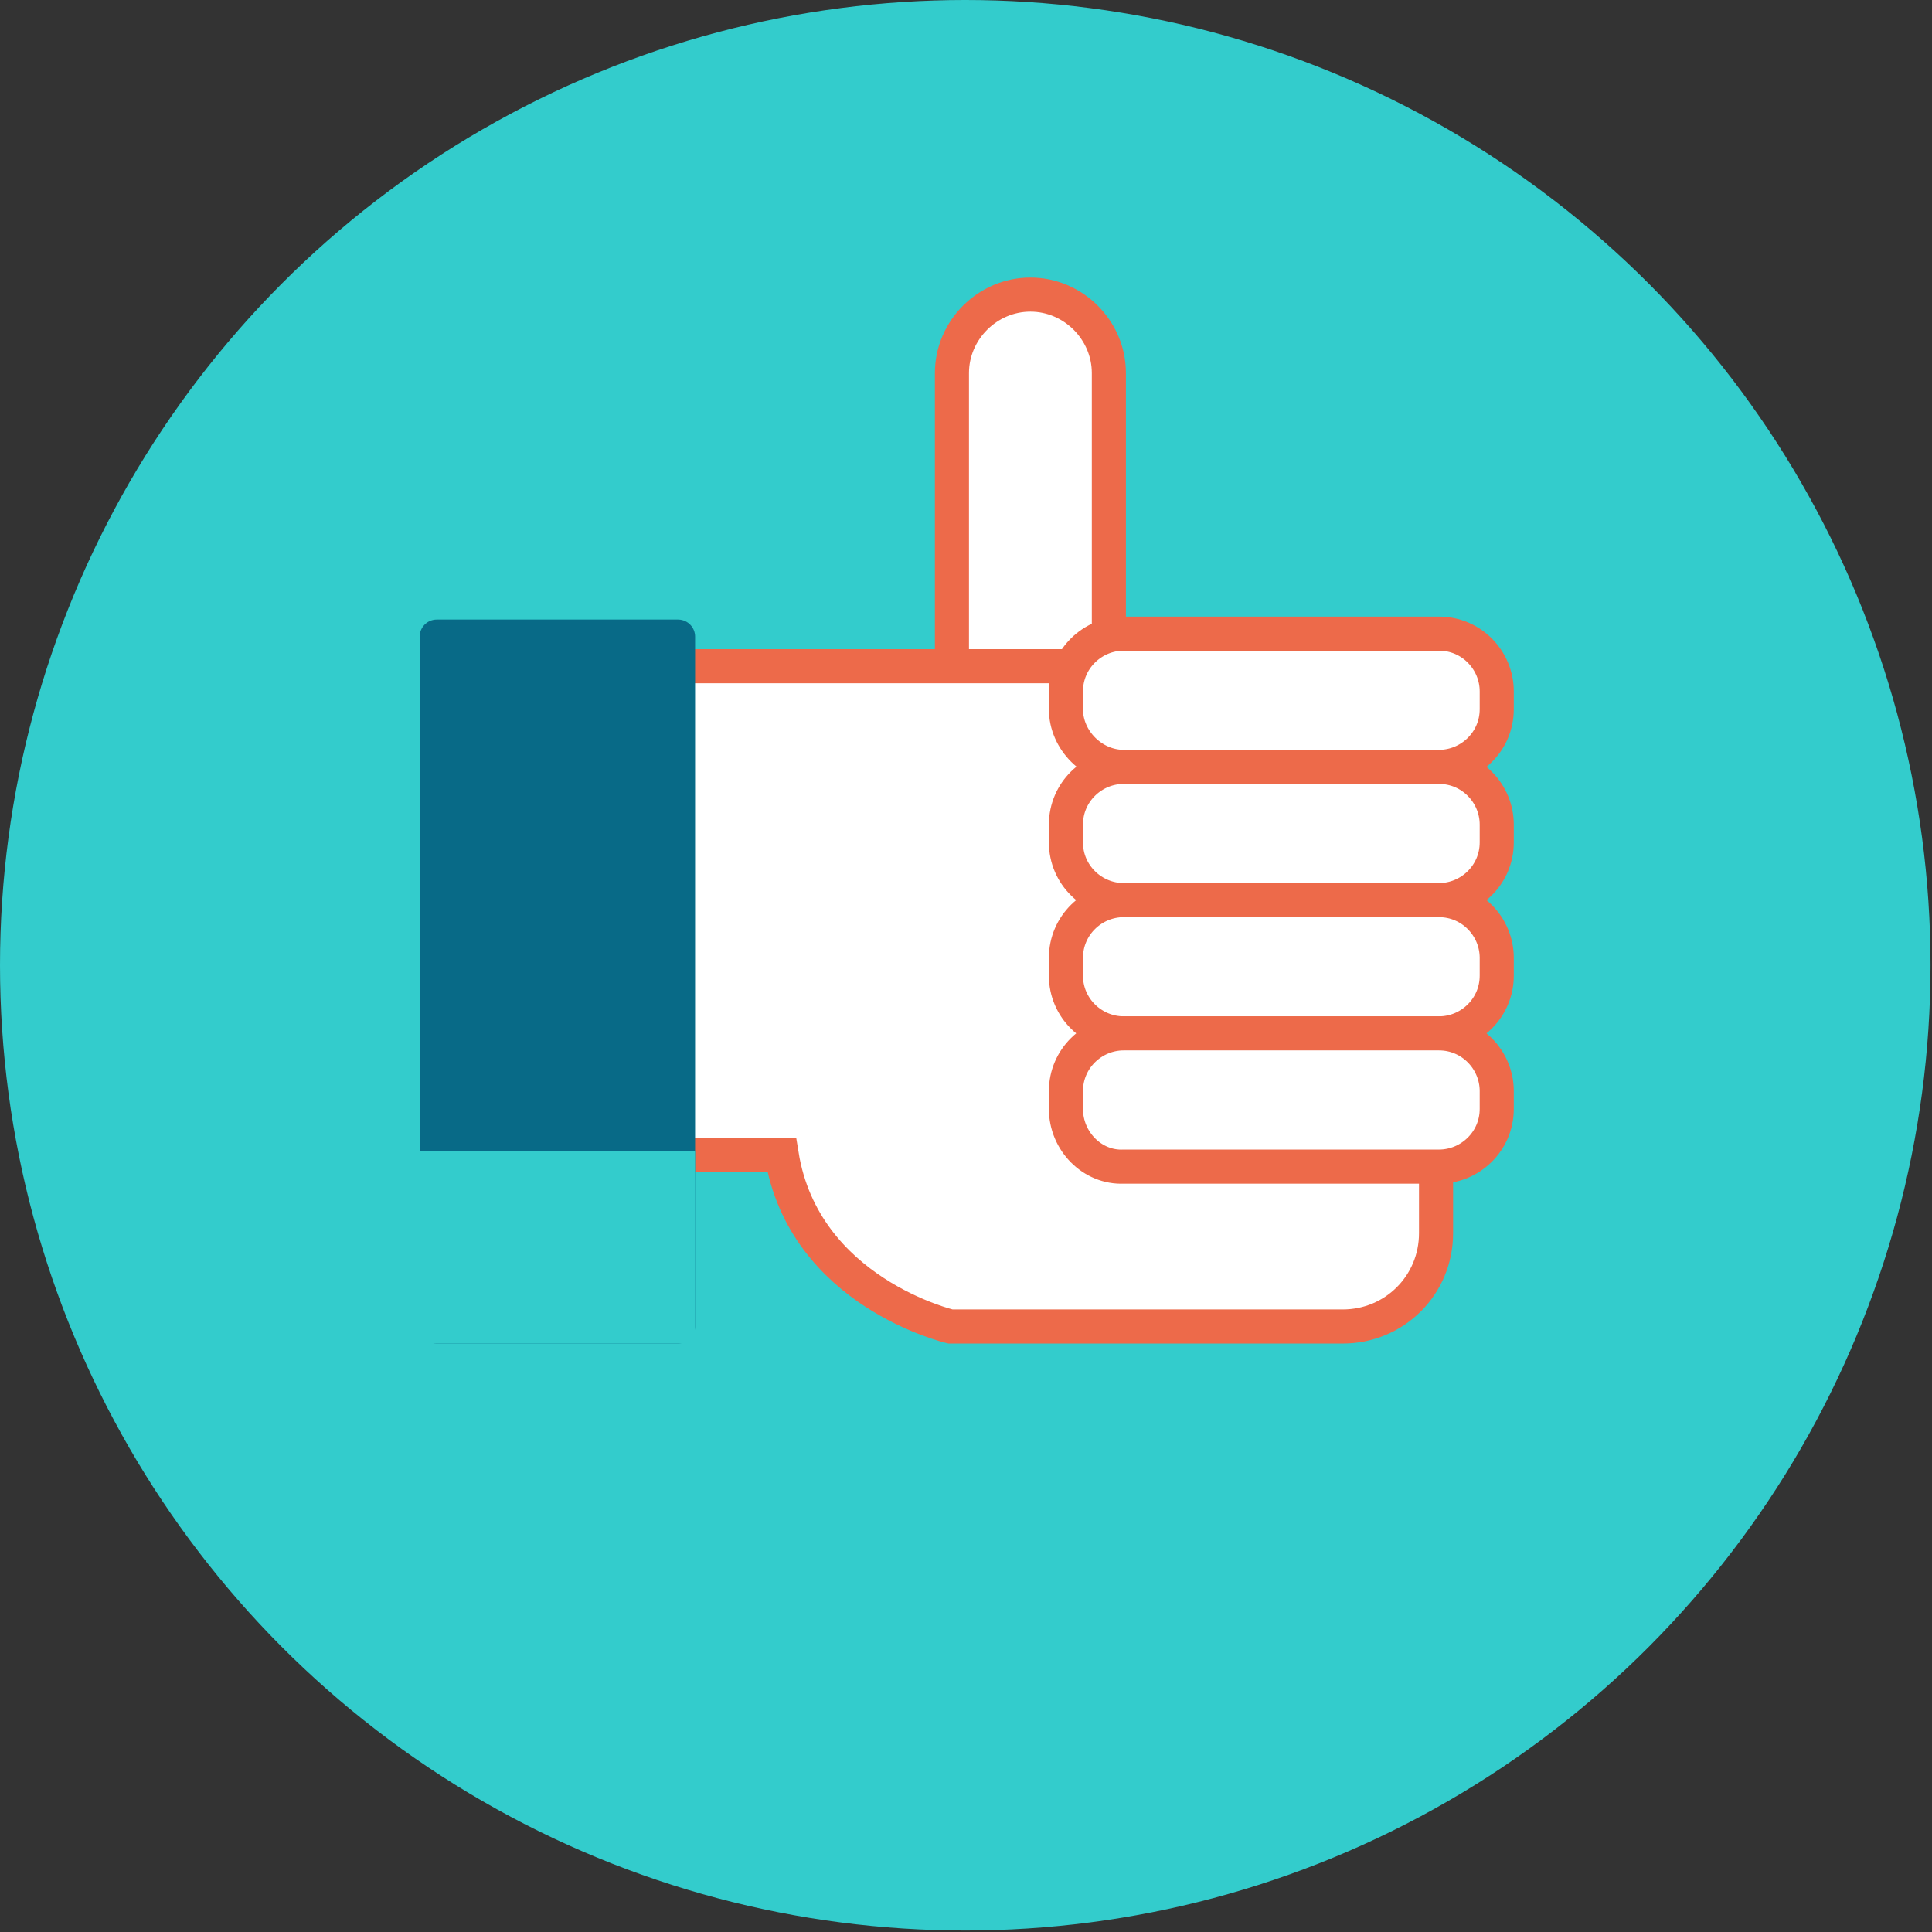 <!-- Generator: Adobe Illustrator 19.1.0, SVG Export Plug-In  -->
<svg version="1.1"
	 xmlns="http://www.w3.org/2000/svg" xmlns:xlink="http://www.w3.org/1999/xlink" xmlns:a="http://ns.adobe.com/AdobeSVGViewerExtensions/3.0/"
	 x="0px" y="0px" width="130.5px" height="130.5px" viewBox="0 0 130.5 130.5"
	 style="overflow:scroll;enable-background:new 0 0 130.5 130.5;" xml:space="preserve">
<rect x="0" y="0" width="130.5" height="130.5" fill="#333333" stroke="none"/>
<style type="text/css">
	.st0{fill:#33CCCC;}
	.st1{fill:#FFFFFF;stroke:#ED6A4A;stroke-width:2.303;stroke-miterlimit:10;}
	.st2{fill:#086A87;stroke:#086A87;stroke-width:2.303;stroke-linecap:round;stroke-linejoin:round;stroke-miterlimit:10;}
	.st3{fill:#33CCCC;stroke:#33CCCC;stroke-width:2.303;stroke-miterlimit:10;}
</style>
<defs>
</defs>
<g>
	<circle class="st0" cx="65.2" cy="65.2" r="65.2"/>
	<g>
		<path class="st1" d="M69.6,65.6L69.6,65.6c-2.9,0-5.3-2.4-5.3-5.3V25.2c0-2.9,2.4-5.3,5.3-5.3h0c2.9,0,5.3,2.4,5.3,5.3v35.1
			C74.9,63.2,72.5,65.6,69.6,65.6z"/>
		<path class="st1" d="M43.2,45H97v38.3c0,3.5-2.8,6.3-6.3,6.3H64.2c0,0-9.9-2.3-11.4-11.6h-9.5V45z"/>
		<rect x="29.5" y="43" class="st2" width="16.3" height="46.6"/>
		<path class="st1" d="M72,47.9v-1.2c0-2.2,1.8-3.9,3.9-3.9h21.3c2.2,0,3.9,1.8,3.9,3.9v1.2c0,2.2-1.8,3.9-3.9,3.9H75.9
			C73.8,51.8,72,50,72,47.9z"/>
		<path class="st1" d="M72,56.9v-1.2c0-2.2,1.8-3.9,3.9-3.9h21.3c2.2,0,3.9,1.8,3.9,3.9v1.2c0,2.2-1.8,3.9-3.9,3.9H75.9
			C73.8,60.8,72,59.1,72,56.9z"/>
		<path class="st1" d="M72,65.9v-1.2c0-2.2,1.8-3.9,3.9-3.9h21.3c2.2,0,3.9,1.8,3.9,3.9v1.2c0,2.2-1.8,3.9-3.9,3.9H75.9
			C73.8,69.8,72,68.1,72,65.9z"/>
		<path class="st1" d="M72,74.9v-1.2c0-2.2,1.8-3.9,3.9-3.9h21.3c2.2,0,3.9,1.8,3.9,3.9v1.2c0,2.2-1.8,3.9-3.9,3.9H75.9
			C73.8,78.9,72,77.1,72,74.9z"/>
		<rect x="29.4" y="78.9" class="st3" width="16.4" height="10.7"/>
	</g>
</g>
</svg>